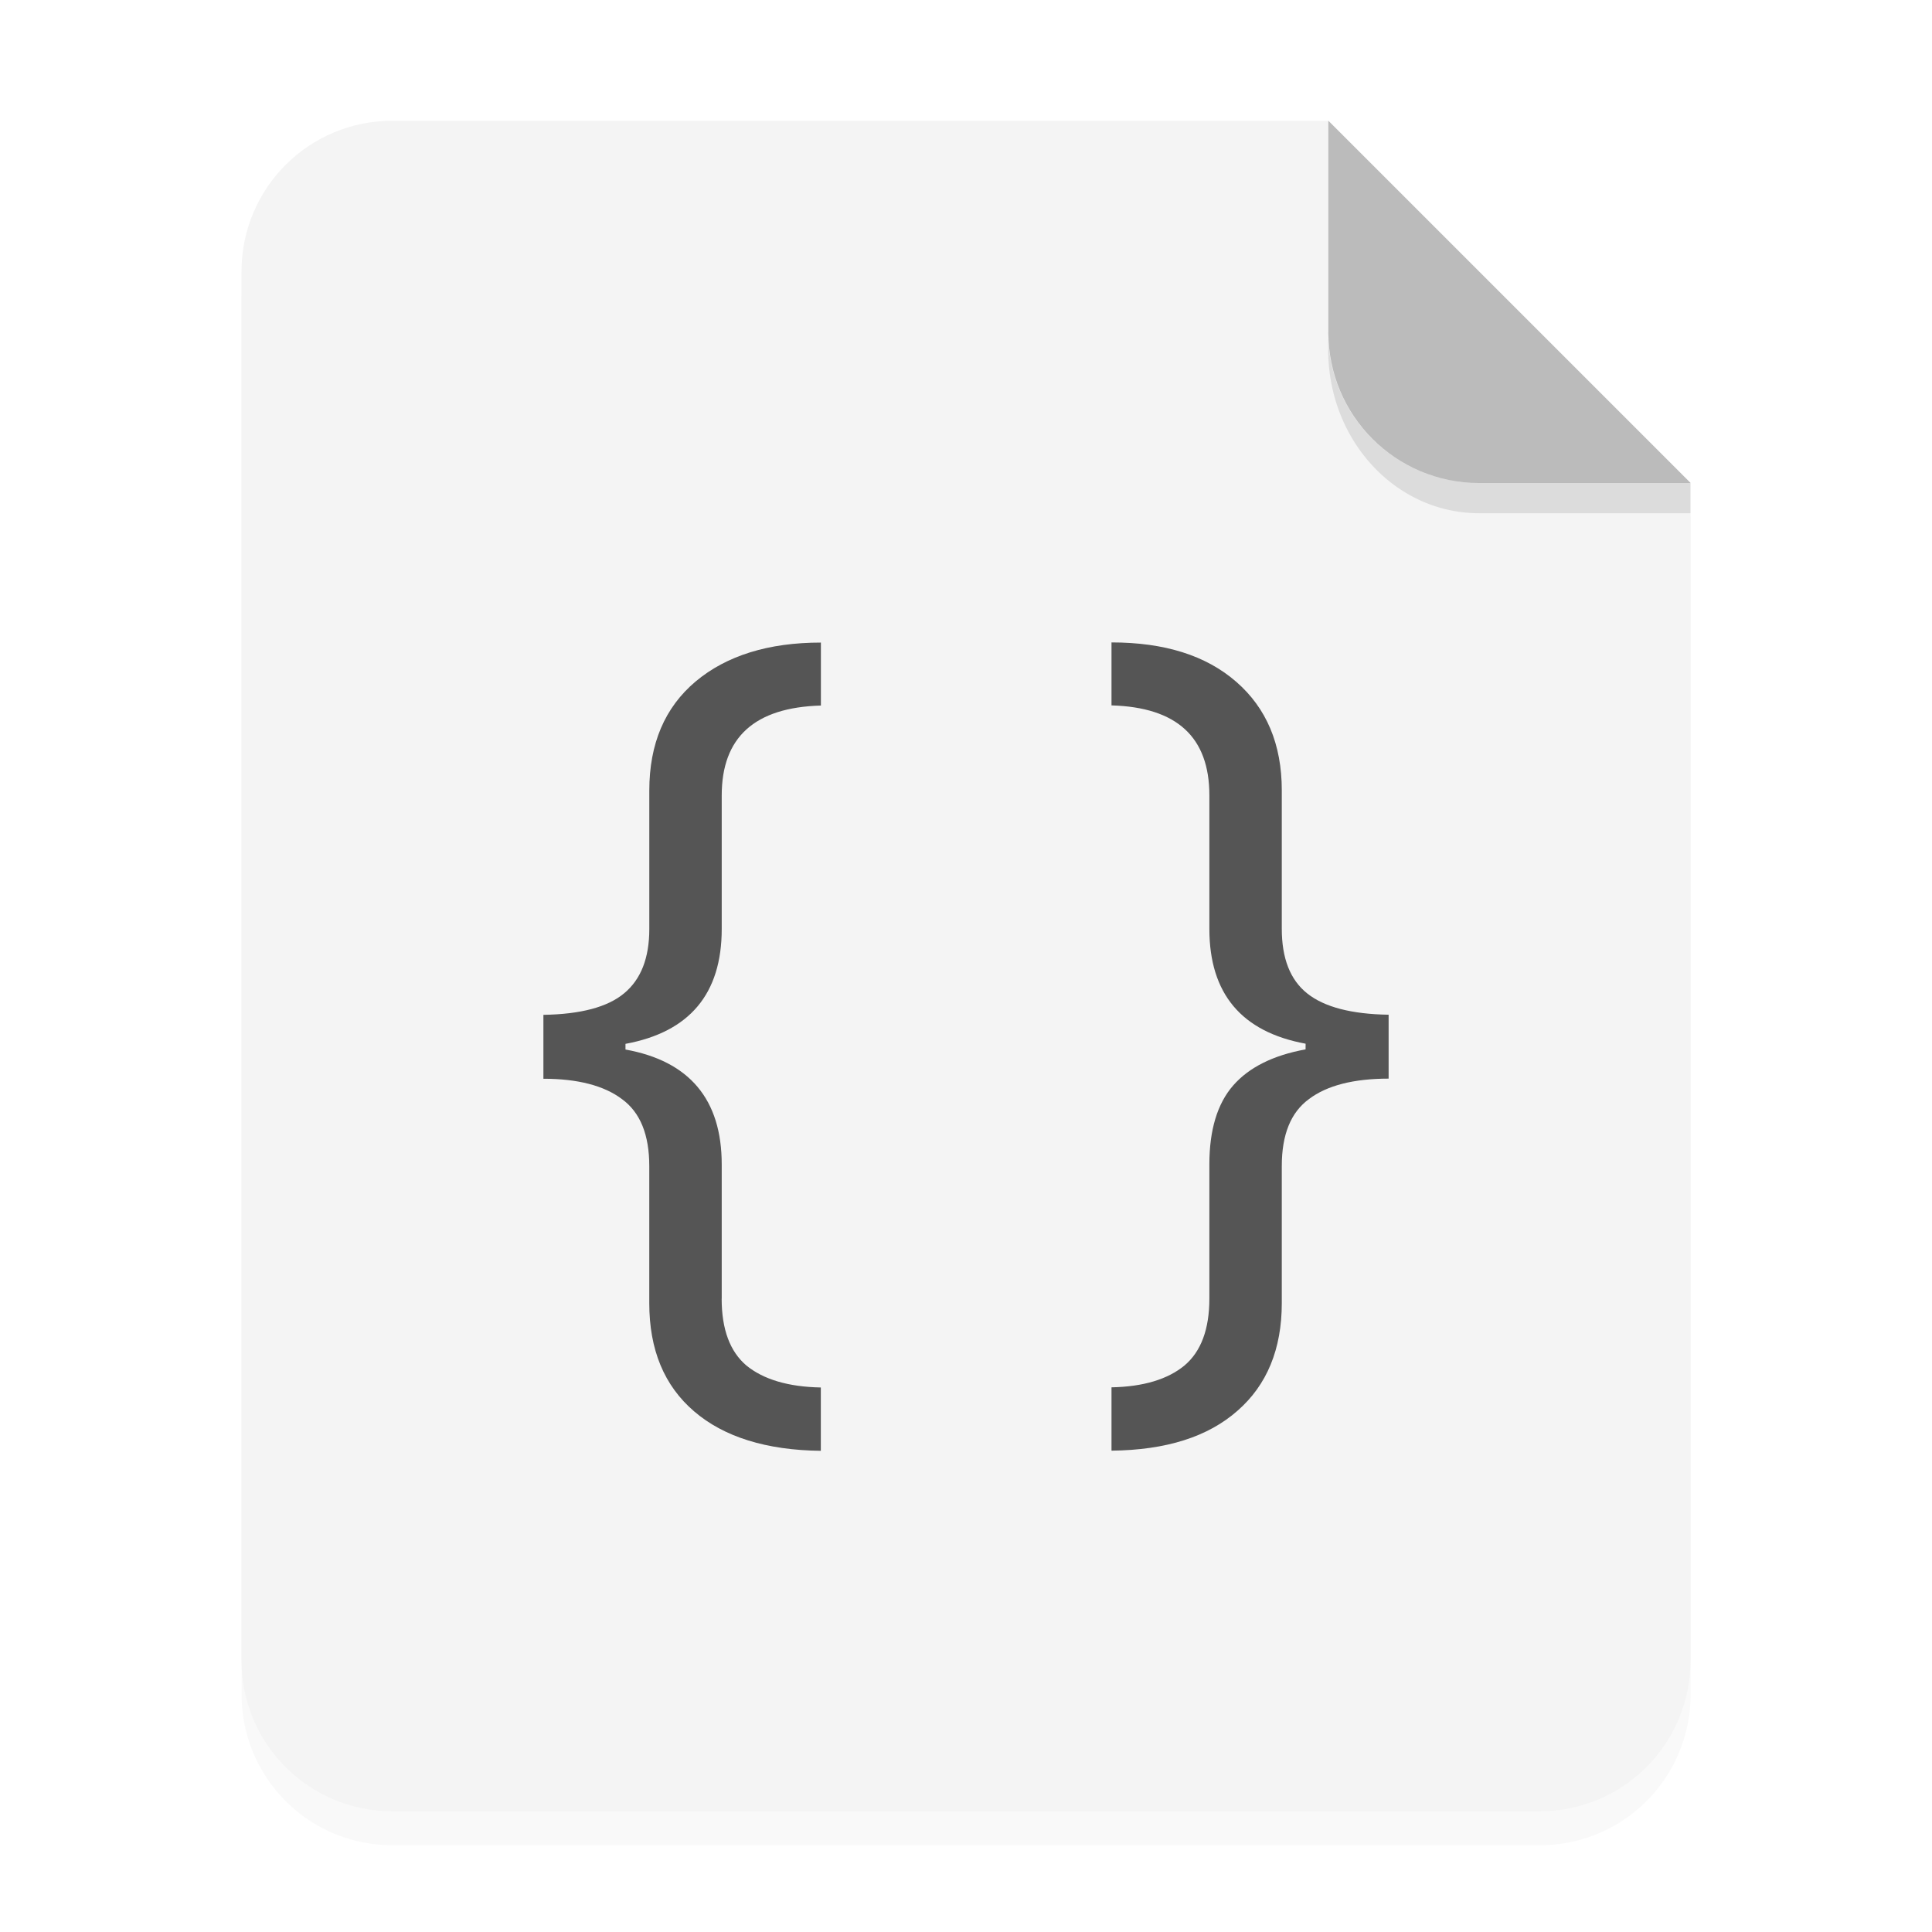 <svg xmlns="http://www.w3.org/2000/svg" viewBox="0 0 64 64"><defs><filter id="a" width="1.078" height="1.067" x="-.039" y="-.033" color-interpolation-filters="sRGB"><feGaussianBlur stdDeviation=".206"/></filter></defs><path d="M3.44 1.354a1.32 1.32 0 0 0-1.323 1.323v12.171c0 .733.59 1.323 1.323 1.323h10.053a1.32 1.32 0 0 0 1.323-1.323V4.53l-3.175-3.175z" filter="url(#a)" opacity=".15" style="paint-order:stroke fill markers" transform="scale(3.78)"/><g fill-rule="evenodd"><path fill="#f4f4f4" d="M13 4c-2.77 0-5 2.23-5 5v46c0 2.77 2.23 5 5 5h38c2.77 0 5-2.23 5-5V16L44 4z" style="paint-order:stroke fill markers"/><path fill="#bbb" d="m14.816 4.233-3.175-3.175V2.91c0 .733.59 1.323 1.323 1.323z" style="paint-order:stroke fill markers" transform="scale(3.78)"/></g><path d="M43.998 10.999v.586c0 3 2.23 5.416 5 5.416h7v-1.002h-7a4.99 4.99 0 0 1-5.004-5z" opacity=".1" style="paint-order:stroke fill markers"/><path fill="#555" d="M23.906 43.02c0 1.02.277 1.754.82 2.215.566.461 1.387.707 2.465.727v2.098c-1.809-.02-3.211-.461-4.195-1.305-.996-.852-1.488-2.047-1.488-3.586V38.63c0-1.039-.297-1.777-.902-2.219-.594-.449-1.469-.676-2.605-.676v-2.117c1.23-.02 2.125-.254 2.676-.715.555-.461.832-1.168.832-2.129v-4.586q0-2.324 1.539-3.617c1.023-.855 2.41-1.285 4.145-1.285v2.086c-2.195.063-3.285 1.051-3.285 2.98v4.422c0 2.148-1.066 3.414-3.188 3.805v.188c2.121.383 3.188 1.656 3.188 3.805v4.449M43.25 34.574c-2.121-.391-3.188-1.656-3.188-3.805v-4.422c0-1.93-1.078-2.918-3.242-2.98v-2.086c1.754 0 3.129.43 4.133 1.305 1 .871 1.508 2.066 1.508 3.598v4.586c0 .973.277 1.688.84 2.137.566.453 1.469.688 2.699.707v2.117c-1.16 0-2.043.227-2.637.676-.605.441-.902 1.18-.902 2.219v4.539c0 1.527-.492 2.715-1.465 3.566-.977.863-2.359 1.305-4.176 1.324v-2.098c1.055-.02 1.867-.266 2.422-.727.543-.461.82-1.195.82-2.215v-4.449c0-1.137.266-2.01.789-2.609.523-.598 1.324-1 2.398-1.195z"/></svg>